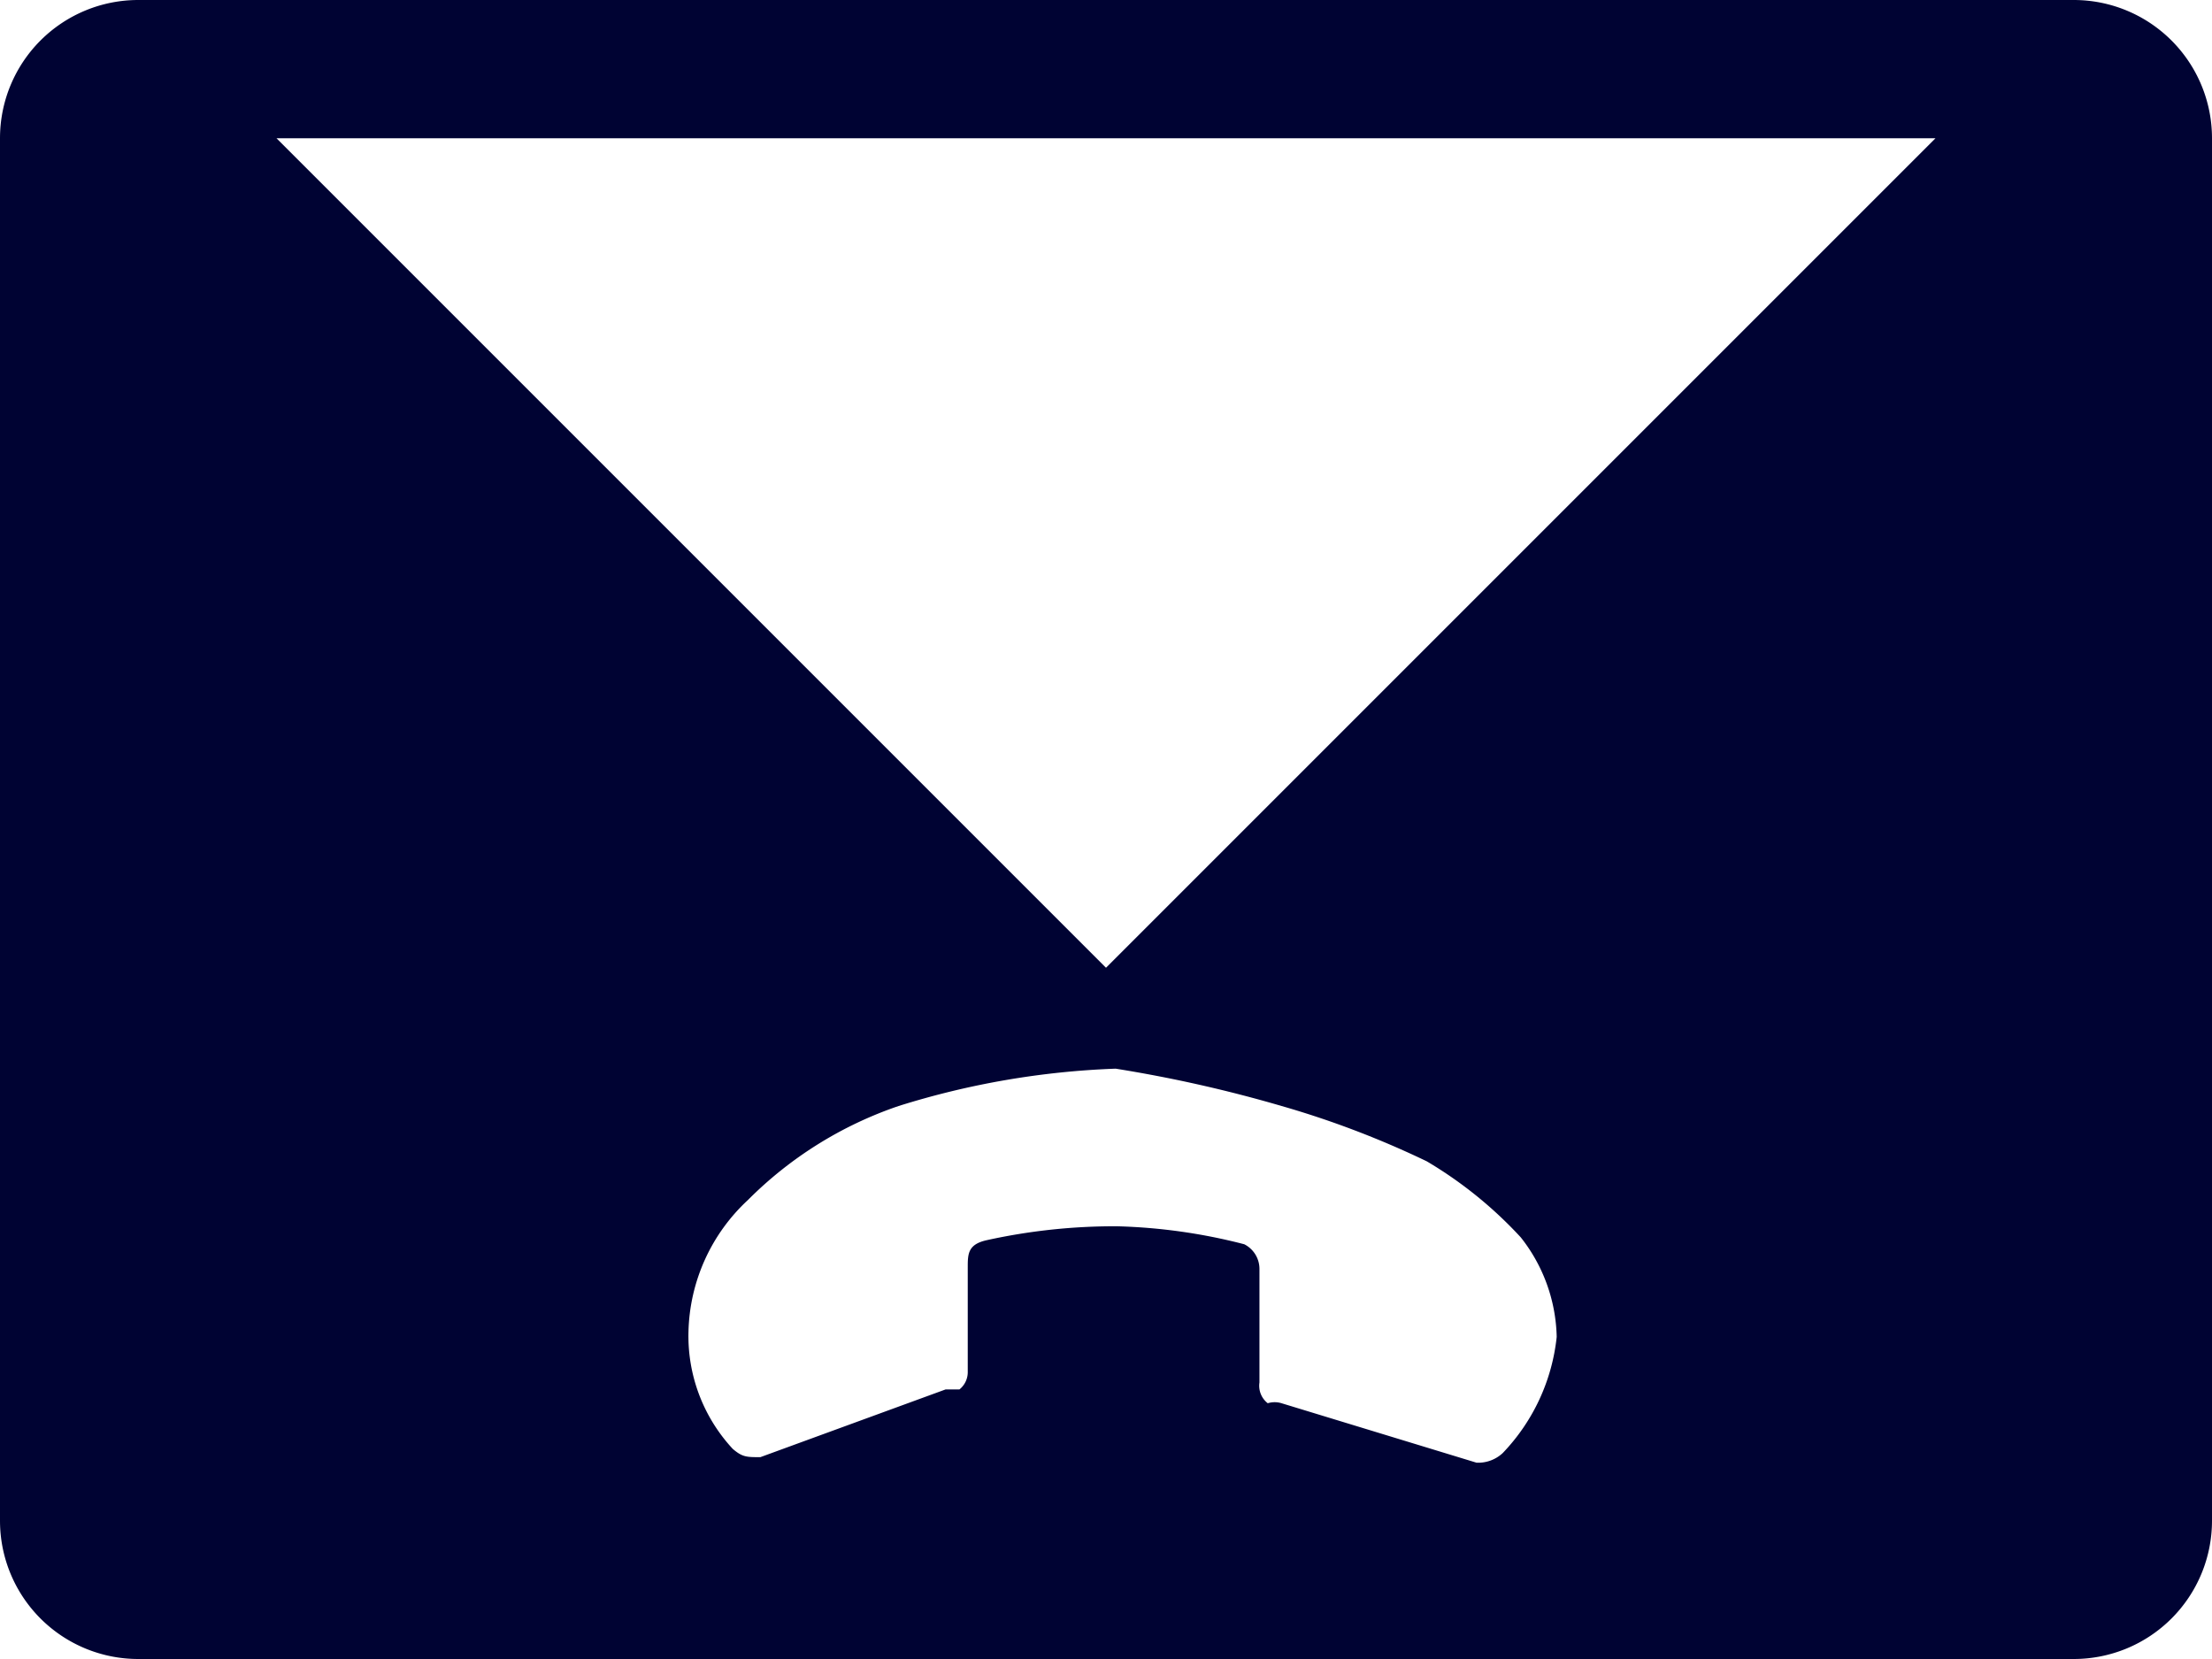 <svg xmlns="http://www.w3.org/2000/svg" viewBox="0 0 16 12"><defs><style>.a{fill:#000333;}</style></defs><title>Leads</title><path class="a" d="M15,0H1A1,1,0,0,0,0,1V11a1,1,0,0,0,1,1H15a1,1,0,0,0,1-1V1A1,1,0,0,0,15,0ZM10.87,10.51a.26.26,0,0,1-.19.07l-1.41-.43a.17.17,0,0,0-.1,0A.16.16,0,0,1,9.11,10l0-.82A.2.2,0,0,0,9,9a4.08,4.08,0,0,0-.92-.13,4.29,4.29,0,0,0-.94.1C7,9,7,9.07,7,9.17l0,.75a.16.16,0,0,1-.06.13l-.1,0-1.34.49c-.1,0-.13,0-.2-.06a1.2,1.2,0,0,1-.32-.85,1.34,1.34,0,0,1,.43-.95A2.82,2.82,0,0,1,6.5,8a5.94,5.94,0,0,1,1.57-.27A9.77,9.77,0,0,1,9.27,8a6.67,6.67,0,0,1,1.05.4,3,3,0,0,1,.68.55,1.2,1.2,0,0,1,.26.72A1.43,1.43,0,0,1,10.87,10.51ZM8,7,2,1H14Z"/></svg>